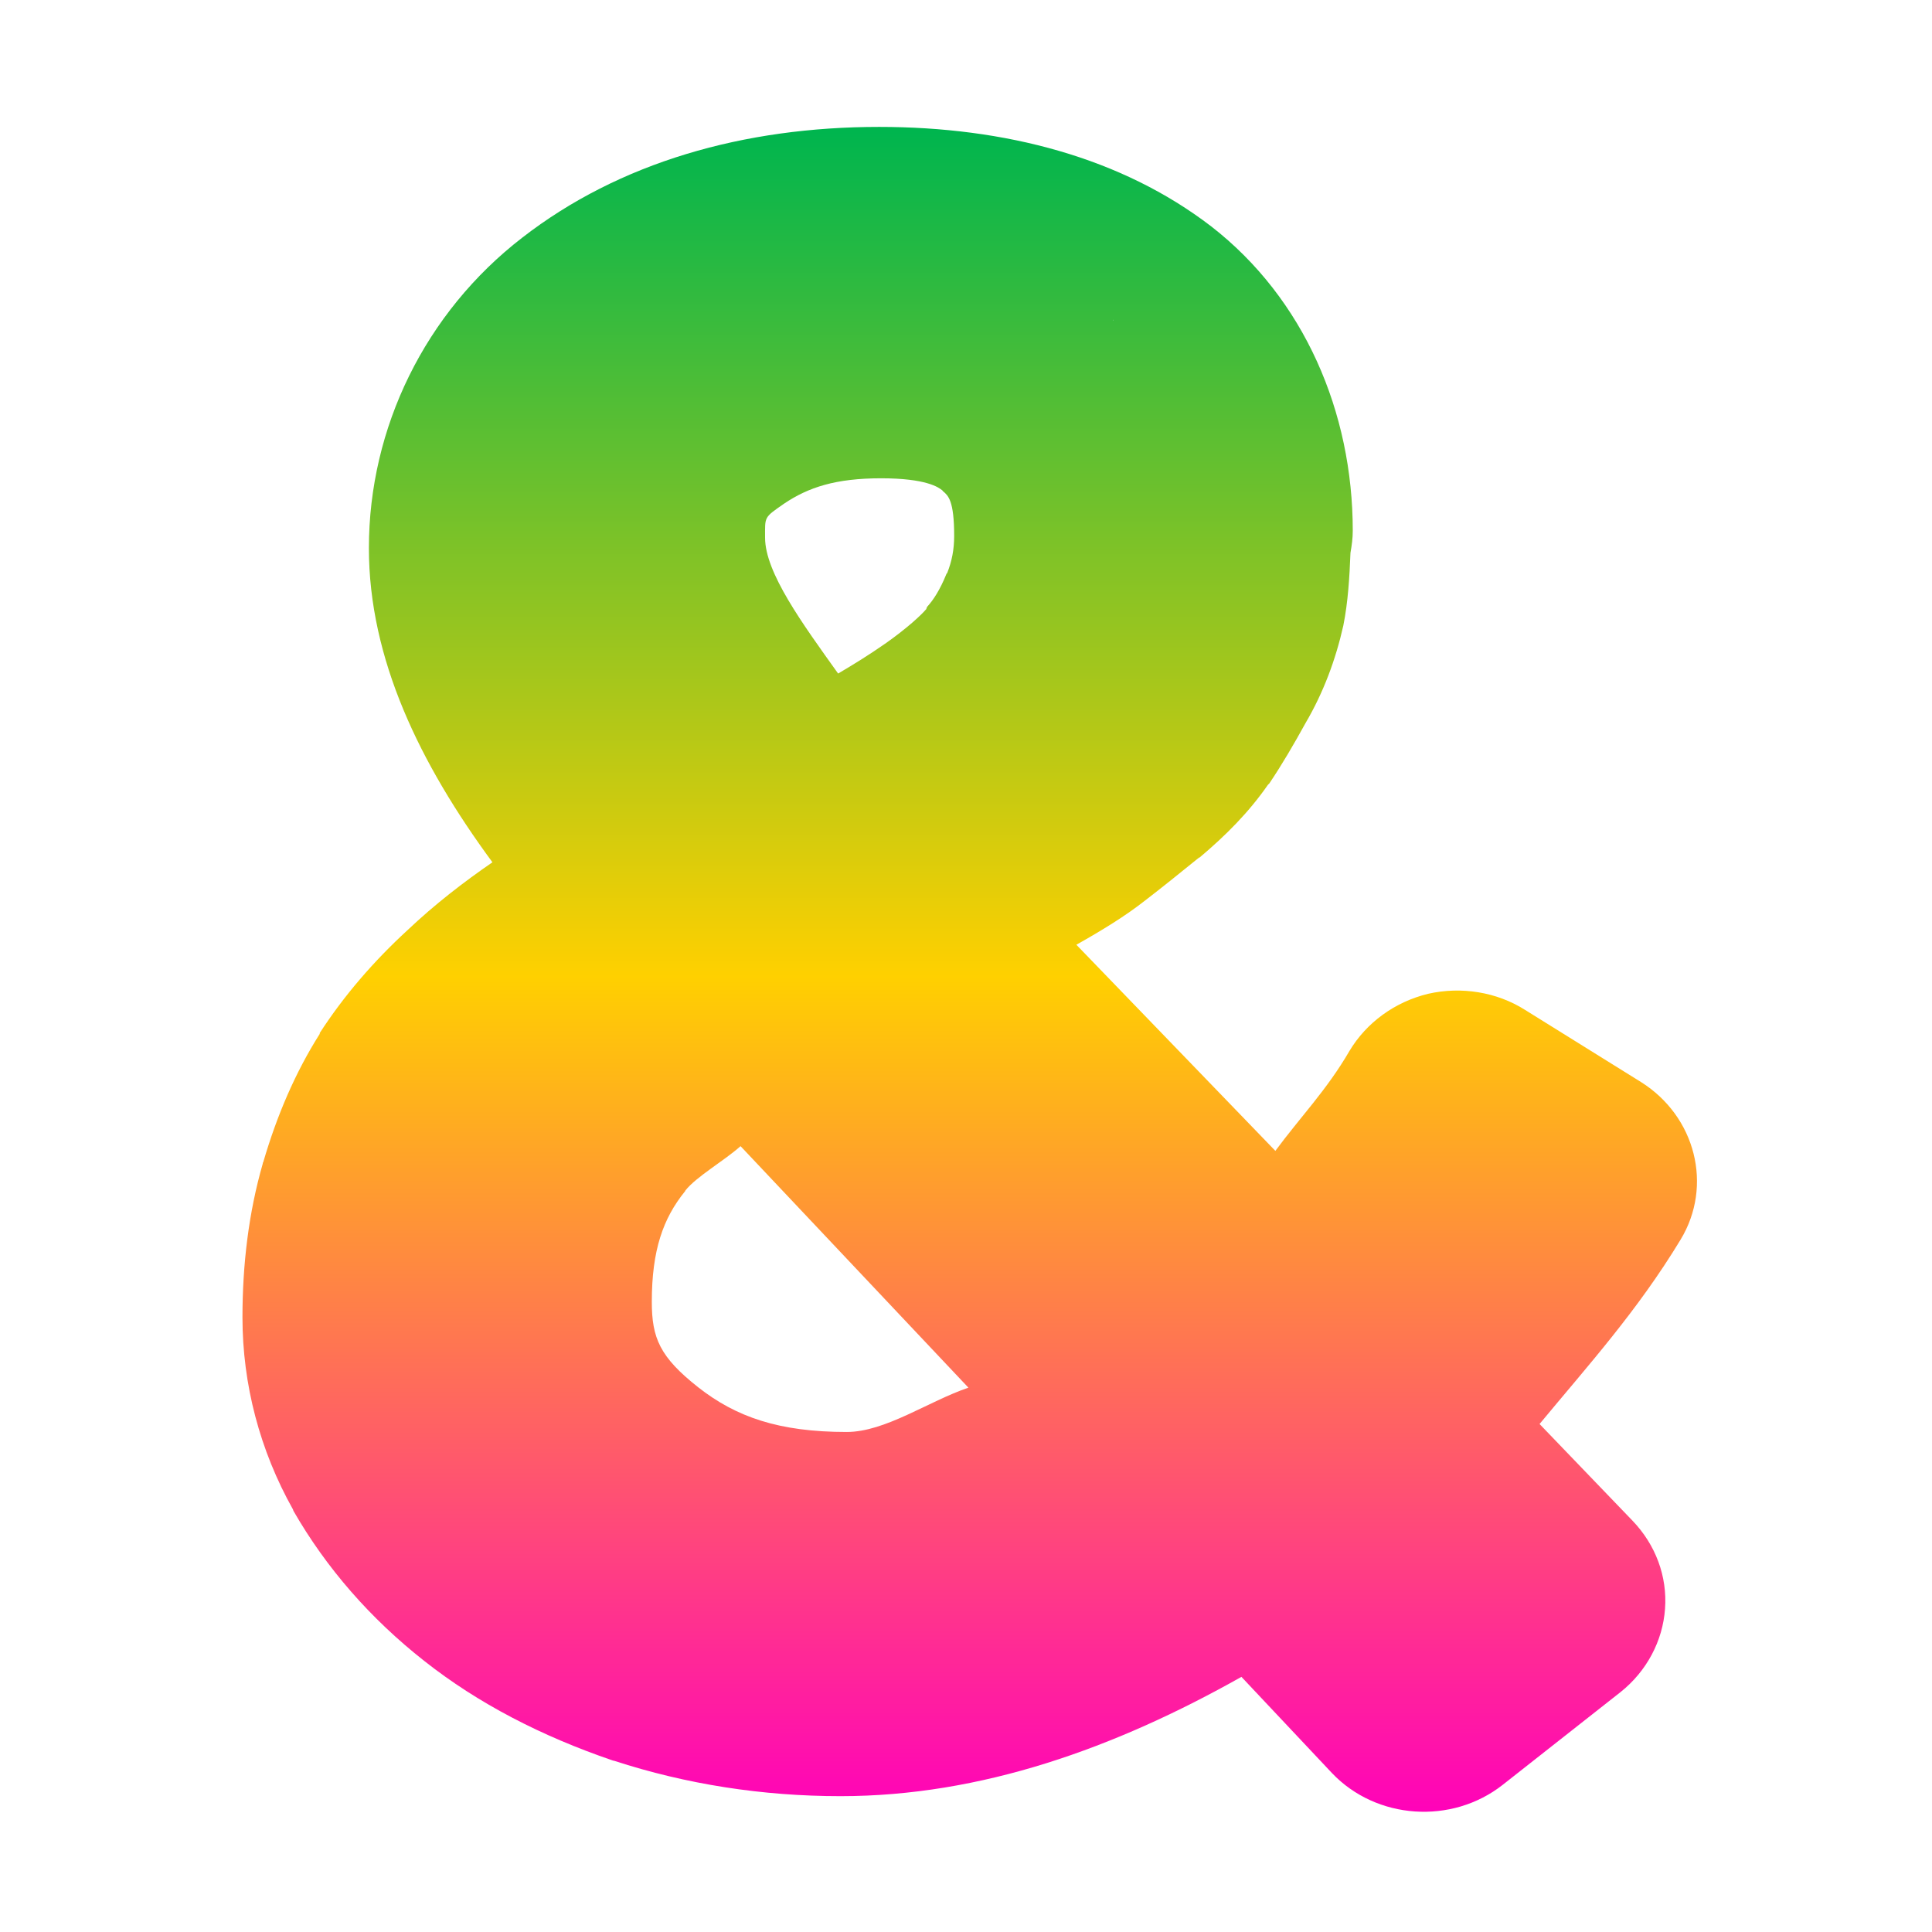 <svg xmlns="http://www.w3.org/2000/svg" xmlns:xlink="http://www.w3.org/1999/xlink" width="16" height="16" viewBox="0 0 16 16" version="1.1"><defs><linearGradient id="linear0" x1="0%" x2="0%" y1="0%" y2="100%"><stop offset="0%" style="stop-color:#00b54e; stop-opacity:1"/><stop offset="50%" style="stop-color:#ffd000; stop-opacity:1"/><stop offset="100%" style="stop-color:#ff00bb; stop-opacity:1"/></linearGradient></defs><g id="surface1"><path style=" stroke:none;fill-rule:nonzero;fill:url(#linear0);fill-opacity:1;" d="M 7.281 1.051 C 6.16 1.051 5.129 1.344 4.324 1.969 C 3.52 2.59 3.055 3.543 3.055 4.539 C 3.055 5.457 3.477 6.324 4.078 7.141 C 3.84 7.305 3.602 7.488 3.375 7.703 C 3.094 7.961 2.848 8.246 2.648 8.555 C 2.648 8.555 2.648 8.559 2.648 8.562 C 2.445 8.883 2.293 9.238 2.18 9.625 C 2.176 9.629 2.176 9.633 2.176 9.637 C 2.059 10.043 2.008 10.473 2.008 10.91 C 2.008 11.465 2.152 12.012 2.426 12.5 C 2.426 12.504 2.43 12.508 2.43 12.512 C 2.703 12.988 3.07 13.406 3.512 13.754 C 3.961 14.109 4.488 14.379 5.07 14.578 C 5.074 14.578 5.078 14.582 5.086 14.582 C 5.684 14.777 6.316 14.875 6.961 14.875 C 8.125 14.875 9.234 14.477 10.281 13.887 L 11.031 14.684 C 11.398 15.07 12.023 15.113 12.445 14.781 L 13.422 14.012 C 13.637 13.84 13.77 13.59 13.789 13.324 C 13.809 13.055 13.711 12.793 13.52 12.594 L 12.75 11.793 C 13.148 11.312 13.559 10.859 13.918 10.266 C 14.188 9.82 14.043 9.246 13.59 8.961 L 12.629 8.363 C 12.395 8.215 12.102 8.168 11.828 8.23 C 11.551 8.297 11.316 8.469 11.176 8.703 C 10.988 9.027 10.766 9.254 10.562 9.531 L 8.914 7.824 C 9.129 7.703 9.32 7.586 9.484 7.457 C 9.617 7.355 9.762 7.238 9.93 7.102 C 9.934 7.102 9.934 7.102 9.934 7.102 C 10.152 6.918 10.34 6.73 10.5 6.5 C 10.504 6.496 10.508 6.492 10.512 6.488 C 10.617 6.332 10.715 6.164 10.812 5.988 C 10.961 5.734 11.062 5.461 11.125 5.18 C 11.164 4.984 11.176 4.781 11.184 4.578 C 11.195 4.516 11.203 4.457 11.203 4.395 C 11.203 3.414 10.801 2.473 10.031 1.875 C 9.289 1.305 8.324 1.051 7.281 1.051 Z M 9.219 2.648 L 9.223 2.656 C 9.223 2.652 9.219 2.652 9.219 2.652 C 9.215 2.652 9.219 2.648 9.219 2.648 Z M 7.297 3.961 C 7.668 3.961 7.773 4.035 7.805 4.062 C 7.809 4.066 7.809 4.07 7.812 4.07 C 7.852 4.105 7.902 4.145 7.902 4.438 C 7.902 4.551 7.883 4.648 7.844 4.746 C 7.84 4.75 7.836 4.754 7.836 4.758 C 7.785 4.883 7.73 4.969 7.68 5.023 C 7.676 5.031 7.672 5.035 7.672 5.043 C 7.629 5.094 7.516 5.199 7.34 5.324 C 7.188 5.43 7.066 5.504 6.941 5.578 C 6.645 5.164 6.336 4.742 6.336 4.453 C 6.336 4.277 6.324 4.289 6.492 4.172 C 6.695 4.035 6.922 3.961 7.297 3.961 Z M 6.133 9.492 L 8.02 11.492 C 7.688 11.605 7.332 11.859 7.012 11.859 C 6.449 11.859 6.094 11.734 5.781 11.488 C 5.465 11.238 5.398 11.082 5.398 10.781 C 5.398 10.352 5.492 10.09 5.672 9.867 C 5.672 9.867 5.676 9.863 5.676 9.859 C 5.77 9.742 5.992 9.617 6.133 9.492 Z M 6.133 9.492 "/></g></svg>

